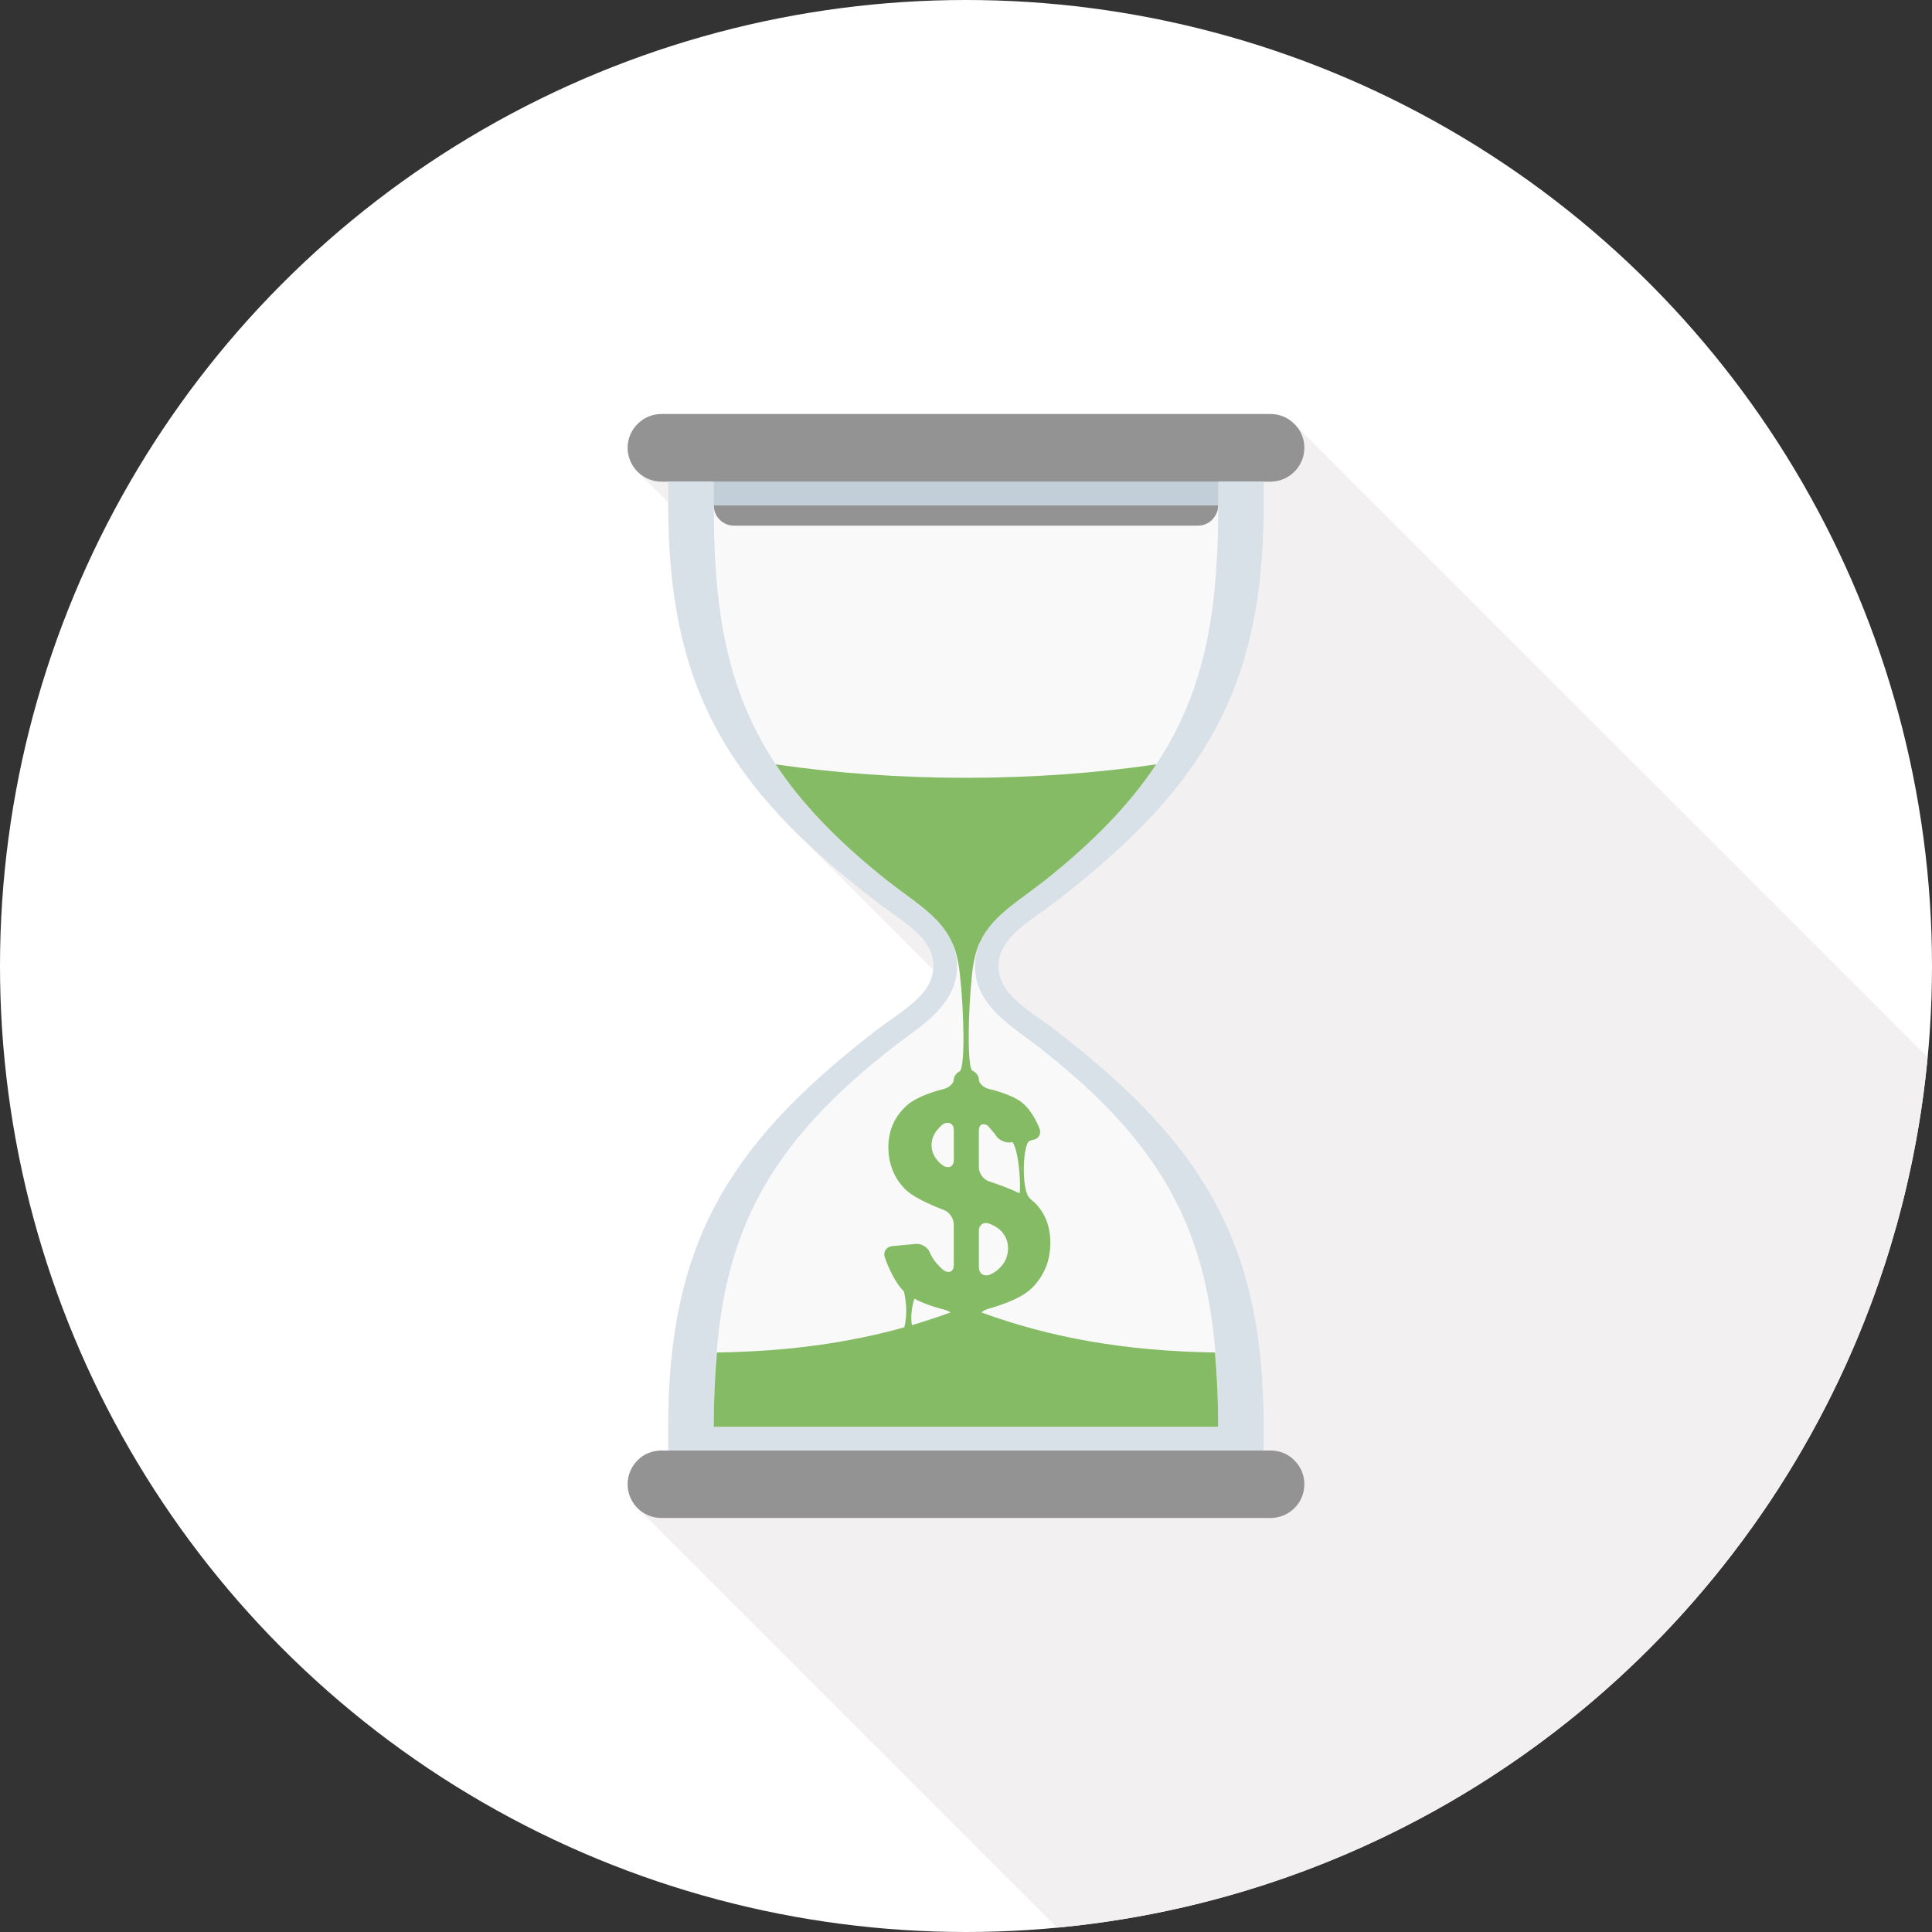 <svg xmlns="http://www.w3.org/2000/svg" xmlns:xlink="http://www.w3.org/1999/xlink" version="1.1" id="Layer_1" x="0px" y="0px" viewBox="0 0 512 512" style="enable-background:new 0 0 512 512;" xml:space="preserve" width="512" height="512" class=""><rect x="0" y="0" width="512" height="512" fill="#333333" stroke="none"/><g><circle style="fill:#FFFFFF" cx="256" cy="256" r="256" data-original="#0575A5" class="" data-old_color="#EFEEEE"></circle><path style="fill:#F2F0F0" d="M510.828,280.161L343.654,113.006c-0.182-0.22-0.399-0.438-0.625-0.655  c-0.069-0.069-0.141-0.143-0.218-0.22c-1.72-1.608-3.878-2.412-6.103-2.412h-96.404h-65.024c-2.268,0-4.608,0.878-6.326,2.634  c-0.73,0.712-1.265,1.536-1.69,2.404l-0.031-0.028c-0.036,0.079-0.051,0.161-0.084,0.243c-0.174,0.381-0.31,0.783-0.428,1.183  c-0.064,0.218-0.148,0.435-0.197,0.653c-0.125,0.612-0.205,1.224-0.205,1.833c0,2.34,0.878,4.611,2.634,6.367l8.12,8.113v0.806  c0,2.724,0.067,5.366,0.169,7.954c0.028,0.804,0.077,1.585,0.123,2.378c0.095,1.802,0.215,3.574,0.364,5.32  c0.069,0.842,0.148,1.684,0.228,2.522c0.179,1.787,0.397,3.533,0.64,5.256c0.087,0.643,0.164,1.3,0.261,1.93  c0.348,2.276,0.748,4.503,1.211,6.676c0.118,0.573,0.264,1.114,0.392,1.679c0.366,1.62,0.758,3.22,1.188,4.787  c0.21,0.773,0.435,1.531,0.66,2.289c0.415,1.377,0.85,2.732,1.313,4.065c0.248,0.732,0.494,1.457,0.758,2.173  c0.604,1.613,1.242,3.197,1.917,4.754c0.161,0.376,0.302,0.758,0.471,1.132c0.835,1.871,1.741,3.697,2.696,5.507  c0.338,0.643,0.701,1.277,1.062,1.915c0.678,1.221,1.377,2.437,2.115,3.638c0.417,0.678,0.842,1.354,1.277,2.03  c0.788,1.226,1.615,2.435,2.465,3.638c0.399,0.558,0.778,1.124,1.185,1.679c1.257,1.713,2.57,3.41,3.96,5.089  c0.294,0.353,0.614,0.709,0.911,1.065c1.157,1.37,2.35,2.734,3.592,4.088c0.507,0.55,1.029,1.098,1.549,1.646  c0.563,0.594,1.096,1.193,1.672,1.784l37.988,38.024c-0.632,7.127-8.323,10.906-15.864,16.755  c-38.612,29.955-54.303,56.256-54.303,104.42v6.287h-1.795c-2.268,0-4.608,0.842-6.326,2.598c-1.756,1.756-2.634,4.017-2.634,6.362  c0,2.227,0.878,4.572,2.634,6.328l111.14,111.142C402.222,499.43,499.395,402.271,510.828,280.161z" data-original="#025E90" class="" data-old_color="#F2EFEF"></path><path style="fill:#F9F9F9" d="M280.614,238.303c38.62-29.921,54.29-56.266,54.29-104.361v-6.3H177.091v6.3  c0,48.095,15.667,74.44,54.29,104.361c7.846,6.159,15.974,9.961,15.974,17.741c0,7.739-8.125,11.543-15.974,17.654  c-38.62,29.975-54.29,56.269-54.29,104.412v6.295h157.814v-6.295c0-48.143-15.67-74.437-54.29-104.412  c-7.844-6.111-15.969-9.915-15.969-17.654C264.645,248.266,272.771,244.462,280.614,238.303z" data-original="#FFFFFF" class="" data-old_color="#FFFFFF"></path><g>
	<path style="fill:#939393" d="M189.169,133.921c0,1.395,0.479,2.729,1.546,3.799c1.047,1.068,2.417,1.58,3.796,1.58h122.962   c1.357,0,2.721-0.512,3.781-1.58c1.016-1.07,1.579-2.404,1.579-3.799v-6.28H189.169V133.921z" data-original="#34495E" class="" data-old_color="#79797B"></path>
	<path style="fill:#939393" d="M175.296,127.642h161.408c2.296,0,4.588-0.881,6.315-2.634c1.789-1.766,2.647-4.032,2.647-6.359   c0-2.266-0.858-4.577-2.647-6.292c-1.728-1.764-4.017-2.642-6.315-2.642H175.296c-2.278,0-4.603,0.878-6.331,2.642   c-1.748,1.715-2.634,4.027-2.634,6.292c0,2.327,0.886,4.593,2.634,6.359C170.691,126.761,173.015,127.642,175.296,127.642z" data-original="#34495E" class="" data-old_color="#79797B"></path>
	<path style="fill:#939393" d="M336.701,384.404H175.293c-2.278,0-4.603,0.835-6.331,2.598c-1.748,1.756-2.634,4.024-2.634,6.349   c0,2.26,0.886,4.577,2.634,6.341c1.728,1.715,4.052,2.593,6.331,2.593h161.408c2.296,0,4.588-0.878,6.315-2.593   c1.789-1.761,2.647-4.081,2.647-6.341c0-2.324-0.858-4.595-2.647-6.349C341.289,385.239,339,384.404,336.701,384.404z" data-original="#34495E" class="" data-old_color="#79797B"></path>
</g><rect x="189.169" y="127.642" style="fill:#1A1B1C" width="133.658" height="6.28" data-original="#1A1B1C" class="" data-old_color="#2C2D2F"></rect><path style="fill:#D9E1E8" d="M280.614,238.303c38.62-29.921,54.29-56.266,54.29-104.361v-6.3H177.091v6.3  c0,48.095,15.667,74.44,54.29,104.361c7.846,6.159,15.974,9.961,15.974,17.741c0,7.739-8.125,11.543-15.974,17.654  c-38.62,29.975-54.29,56.269-54.29,104.412v6.295h157.814v-6.295c0-48.143-15.67-74.437-54.29-104.412  c-7.844-6.111-15.969-9.915-15.969-17.654C264.645,248.266,272.771,244.462,280.614,238.303z M258.396,256.044  c0,9.83,8.63,15.252,15.506,20.393c0.906,0.694,1.882,1.434,2.916,2.26c38.042,30.075,46.024,56.694,46.024,99.412H189.164  c0-42.721,7.977-69.338,46.019-99.412c1.037-0.827,2.004-1.564,2.911-2.26c6.881-5.143,15.519-10.563,15.519-20.393  c0-9.864-8.635-15.286-15.519-20.426c-0.906-0.694-1.874-1.482-2.911-2.222c-38.042-30.164-46.019-56.689-46.019-99.451h133.678  c0,42.765-7.979,69.286-46.024,99.451c-1.032,0.742-2.01,1.528-2.916,2.222C267.026,240.758,258.396,246.18,258.396,256.044z" data-original="#CEE2F2" class="" data-old_color="#E3EBF2"></path><rect x="189.169" y="127.642" style="fill:#C2CED8" width="133.658" height="6.28" data-original="#B8D1E6" class="" data-old_color="#CEDBE6"></rect><path style="fill:#85BB65" d="M322.002,358.426c-24.054-0.374-43.656-3.948-61.929-10.616c0.512-0.438,1.257-0.837,2.099-1.047  c0,0,7.818-2.03,11.159-5.294c3.343-3.279,5.015-7.306,5.015-12.088c0-4.27-1.321-7.759-3.976-10.506  c-0.512-0.517-1.257-0.975-1.756-1.644c-1.912-2.57-1.579-13.893,0.202-14.861c0.169-0.092,0.822-0.282,0.822-0.282  c1.556-0.174,2.388-1.523,1.848-2.99c0,0-1.638-4.439-4.511-6.799c-2.857-2.368-8.781-3.681-8.781-3.681  c-1.539-0.346-2.793-1.503-2.793-2.57c0-1.06-0.886-1.925-1.72-2.34c-1.331-0.653-1.216-14.999-0.064-25.713  c0.399-3.715,1.272-6.907,2.245-8.625c2.76-5.908,8.886-9.905,14.031-13.752c0.906-0.694,1.882-1.49,2.908-2.214  c13.161-10.452,22.733-20.444,29.609-30.843c-15.782,2.307-32.758,3.564-50.422,3.564c-17.669,0-34.632-1.257-50.422-3.564  c6.881,10.399,16.445,20.39,29.609,30.843c1.024,0.727,2.01,1.521,2.908,2.214c5.148,3.845,11.279,7.841,14.031,13.752  c0.975,1.718,1.833,4.91,2.248,8.625c1.152,10.263,1.446,25.277-0.108,25.969c-1.034,0.463-1.495,1.651-1.495,2.084  c0,1.068-1.254,2.232-2.788,2.586c0,0-6.659,1.518-9.818,4.452c-3.146,2.941-4.726,6.579-4.726,10.913  c0,4.265,1.39,7.895,4.186,10.895c2.78,2.99,10.46,5.737,10.46,5.737c1.475,0.532,2.685,2.248,2.685,3.82v10.865  c0,1.564-1.119,2.22-2.483,1.446c0,0-0.658-0.374-2.007-1.905c-1.336-1.523-1.787-2.788-1.787-2.788  c-0.525-1.482-2.235-2.57-3.789-2.422l-6.267,0.589c-1.556,0.148-2.435,1.482-1.948,2.97c0,0,1.987,6.021,5.056,9.011  c0.719,2.888,0.896,6.561,0.12,9.533c-14.833,4.142-30.892,6.39-49.672,6.676c-0.532,6.216-0.832,12.677-0.832,19.684h133.678  C322.839,371.103,322.529,364.641,322.002,358.426z M259.407,299.599c0-1.579,1.065-2.135,2.373-1.265l1.874,2.171  c0.689,1.426,2.514,2.429,4.081,2.255l0.612-0.069c1.748,2.527,2.253,12.022,1.833,13.548c-3.709-1.805-8.051-3.159-8.051-3.159  c-1.495-0.479-2.721-2.15-2.721-3.715L259.407,299.599L259.407,299.599z M259.407,326.159c0-1.572,1.213-2.429,2.696-1.91  c0,0,2.022,0.724,3.231,1.994c1.203,1.285,1.805,2.811,1.805,4.572c0,1.974-0.714,3.699-2.148,5.156  c-1.434,1.459-2.859,1.902-2.859,1.902c-1.495,0.466-2.721-0.428-2.721-1.999v-9.715H259.407z M250.207,309.053  c0,0-0.899-0.435-1.874-1.651c-0.97-1.188-1.467-2.488-1.467-3.886c0-1.531,0.535-2.934,1.615-4.193  c1.06-1.262,1.684-1.551,1.684-1.551c1.431-0.63,2.606,0.136,2.606,1.7v7.985C252.772,309.033,251.62,309.74,250.207,309.053z   M242.335,344.174c3.412,1.828,7.654,2.829,7.654,2.829c0.737,0.177,1.403,0.474,1.902,0.806c-3.364,1.229-6.776,2.353-10.245,3.372  C241.275,348.721,241.692,346.002,242.335,344.174z" data-original="#FF9D4D" class="active-path" data-old_color="#85bb65"></path></g> </svg>